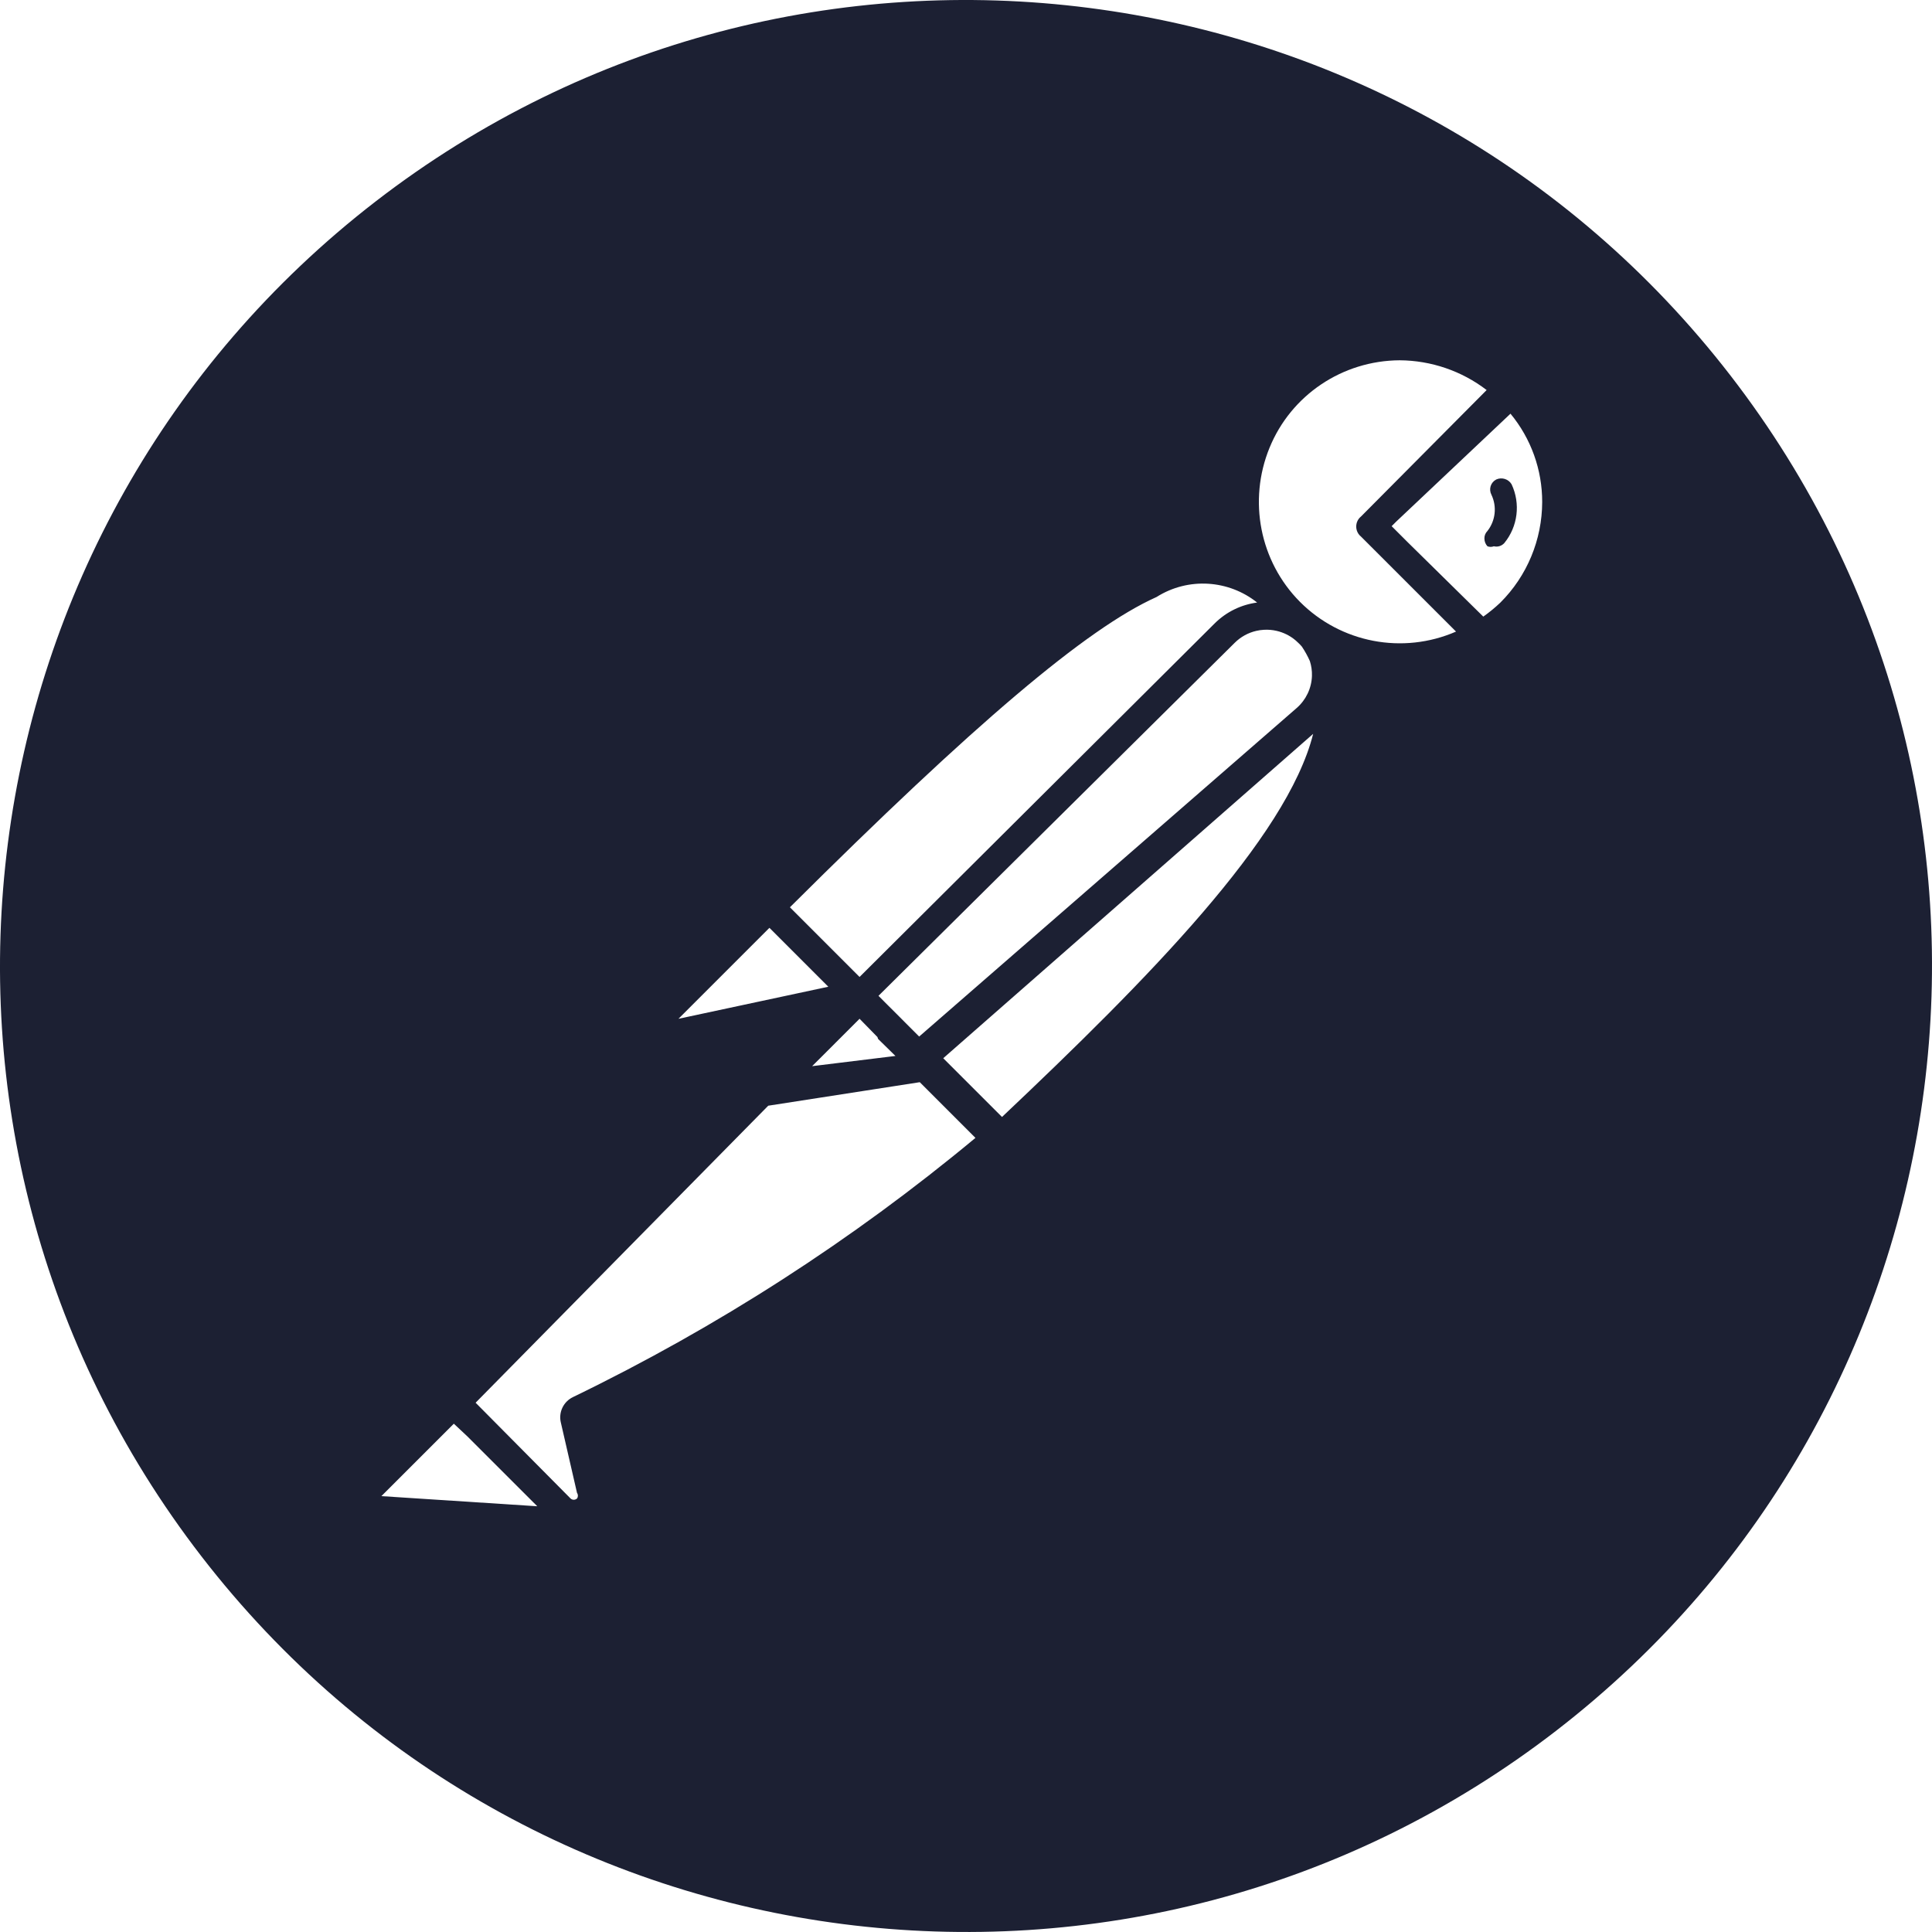 <svg fill="#1C2033" width="52" height="52" viewBox="0 0 64 64" xmlns="http://www.w3.org/2000/svg"><g clip-path="url(#clip0_412_105)"><path d="M57.326 12.442C46.524 -1.545 26.43 -4.127 12.442 6.674C-1.545 17.476 -4.127 37.571 6.674 51.557C17.476 65.545 37.571 68.127 51.559 57.326C51.561 57.324 51.563 57.322 51.566 57.32C65.545 46.516 68.126 26.427 57.326 12.442ZM49.136 20.426L46.638 17.968L46.1 17.43L46.25 17.28L50.037 13.704C50.717 14.526 51.089 15.561 51.087 16.63C51.084 17.881 50.586 19.08 49.7 19.963C49.523 20.131 49.335 20.285 49.136 20.426ZM15.034 47.162L15.477 47.577L17.798 49.897L12.634 49.561L15.034 47.162ZM46.367 11.935C47.409 11.942 48.42 12.287 49.247 12.921L45.087 17.108L45.086 17.109C45.061 17.129 45.039 17.151 45.019 17.176C45.016 17.18 45.012 17.185 45.009 17.19C45.002 17.199 44.995 17.209 44.989 17.219C44.983 17.229 44.978 17.239 44.972 17.249C44.965 17.264 44.957 17.28 44.952 17.296C44.95 17.302 44.948 17.308 44.946 17.314C44.944 17.319 44.942 17.325 44.941 17.331C44.898 17.49 44.95 17.667 45.086 17.776L48.233 20.922C46.47 21.69 44.417 21.298 43.061 19.935C41.729 18.593 41.341 16.582 42.054 14.835C42.767 13.088 44.467 11.945 46.367 11.935ZM43.46 22.388C43.448 22.799 43.263 23.185 42.953 23.455L30.491 34.3L30.449 34.337L29.994 33.882L29.797 33.684L29.7 33.587L29.421 33.309L29.314 33.202L29.101 32.988L40.9 21.295C41.105 21.091 41.355 20.958 41.618 20.898C41.7 20.879 41.784 20.867 41.867 20.863C42.009 20.854 42.151 20.866 42.289 20.898C42.401 20.924 42.512 20.963 42.617 21.015C42.67 21.041 42.722 21.071 42.772 21.104C42.825 21.138 42.875 21.176 42.924 21.218C42.952 21.242 42.98 21.268 43.007 21.295C43.049 21.334 43.089 21.375 43.125 21.418C43.228 21.57 43.317 21.732 43.391 21.899C43.441 22.055 43.465 22.221 43.46 22.388ZM29.066 34.353C29.072 34.374 29.079 34.395 29.088 34.416L29.196 34.522L29.663 34.98L29.49 35.001L26.903 35.318L27.221 35.001L28.474 33.748L29.066 34.353ZM41.644 19.96C41.128 20.028 40.63 20.26 40.233 20.656L28.474 32.363L26.167 30.055C32.266 23.984 35.995 20.815 38.313 19.776C39.368 19.111 40.705 19.21 41.644 19.96ZM25.488 30.736L25.537 30.784L27.439 32.687L22.475 33.749L25.488 30.736ZM18.981 46.28C18.662 46.433 18.494 46.79 18.581 47.133L19.114 49.453C19.154 49.509 19.154 49.584 19.114 49.64C19.053 49.695 18.961 49.695 18.901 49.64L15.755 46.467L25.449 36.628L30.469 35.849L32.313 37.694C28.233 41.085 23.756 43.968 18.981 46.28ZM33.193 37.001L31.246 35.055L43.5 24.31C42.631 27.768 38.009 32.45 33.193 37.001ZM50.073 16.042C49.969 15.868 49.751 15.8 49.566 15.883C49.477 15.928 49.41 16.008 49.38 16.103C49.35 16.198 49.36 16.302 49.406 16.39C49.593 16.783 49.541 17.248 49.273 17.59C49.206 17.657 49.169 17.748 49.173 17.843C49.174 17.937 49.21 18.027 49.273 18.096C49.341 18.123 49.417 18.123 49.486 18.096C49.613 18.128 49.746 18.086 49.833 17.989C50.281 17.44 50.374 16.683 50.073 16.042Z"/></g><defs><clipPath id="clip0_412_105"><rect width="64" height="64" fill="white"/></clipPath></defs></svg>